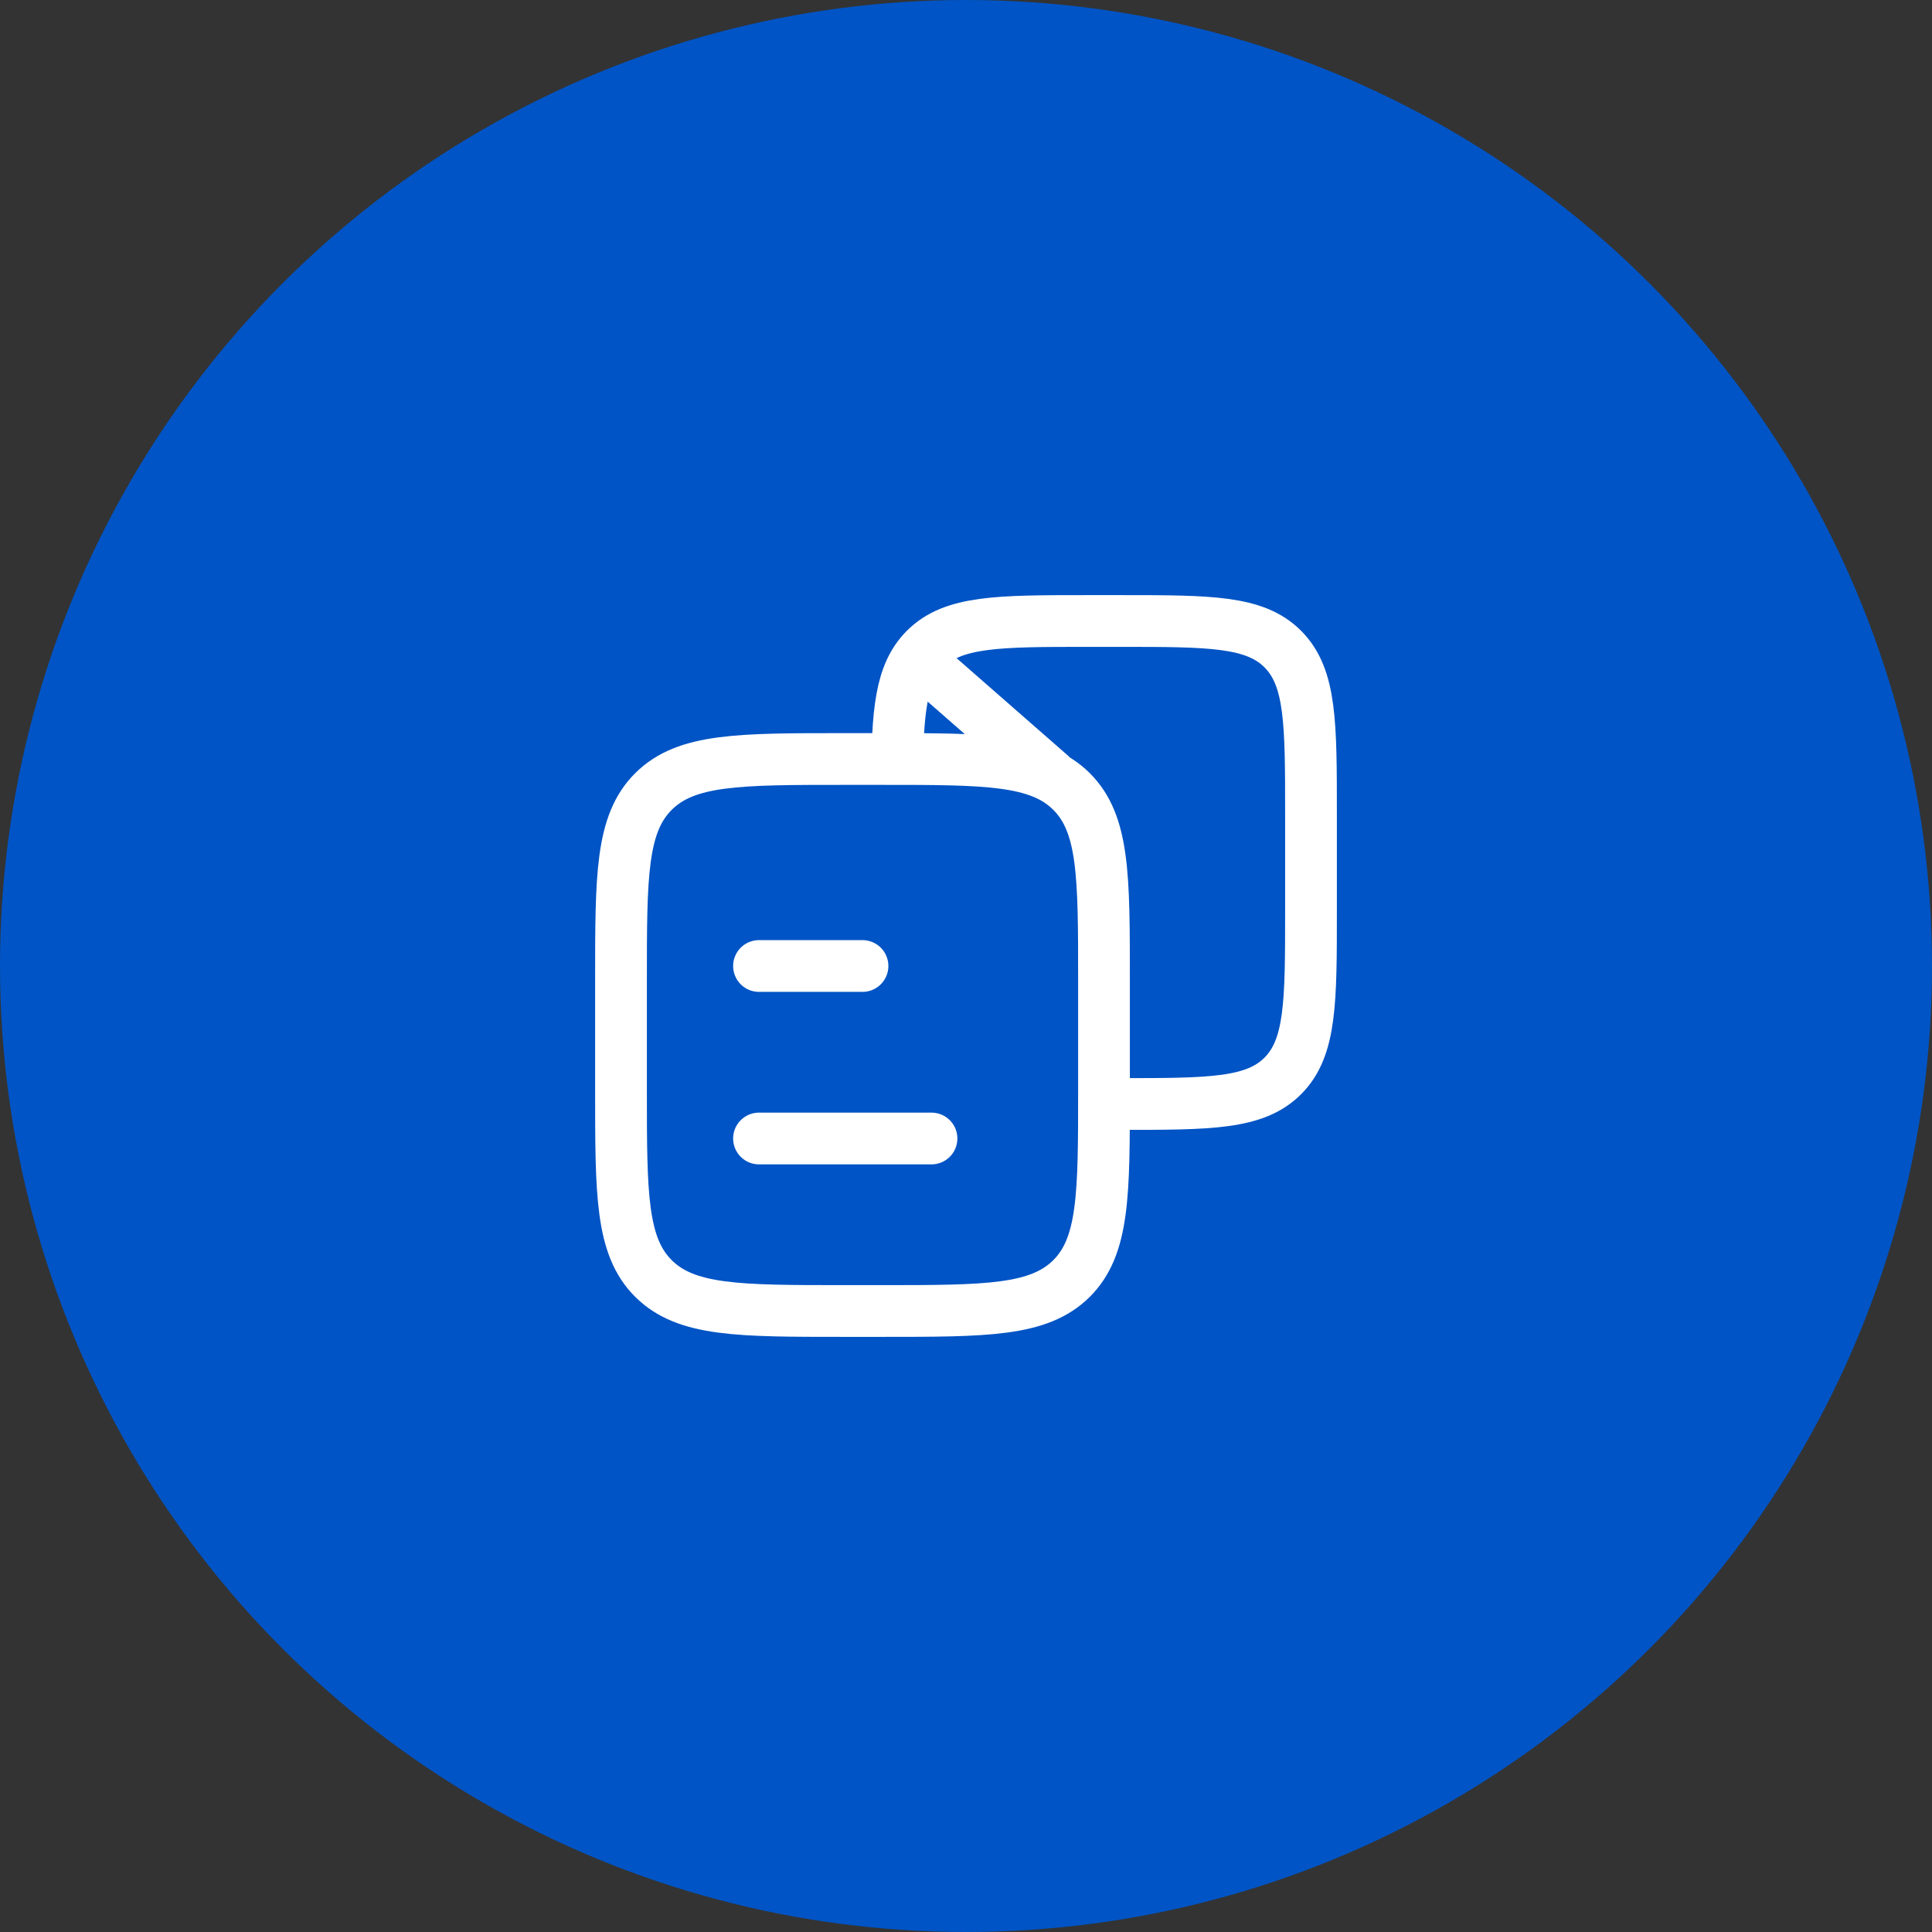 <svg width="56" height="56" viewBox="0 0 56 56" fill="none" xmlns="http://www.w3.org/2000/svg">
<rect x="0" y="0" width="56" height="56" fill="#333333" stroke="none"/>
<circle cx="28" cy="28" r="28" fill="#0054C5"/>
<path d="M18 28.4C18 25.383 18 23.875 18.946 22.937C19.892 22 21.416 22 24.462 22H25.538C28.584 22 30.108 22 31.054 22.937C32 23.875 32 25.383 32 28.4V31.6C32 34.617 32 36.126 31.054 37.063C30.108 38 28.584 38 25.538 38H24.462C21.416 38 19.892 38 18.946 37.063C18 36.126 18 34.617 18 31.6V28.4Z" stroke="white" stroke-width="1.5" stroke-linejoin="round"/>
<path d="M31.538 32H32.461C35.072 32 36.378 32 37.189 31.18C38 30.36 38 29.04 38 26.4V23.6C38 20.96 38 19.64 37.189 18.82C36.378 18 35.072 18 32.461 18H31.538C28.926 18 27.621 18 26.81 18.82C26.1 19.537 26.011 20.637 26 22.667" stroke="white" stroke-width="1.5" stroke-linejoin="round"/>
<path d="M22 28H25M22 33H27" stroke="white" stroke-width="1.5" stroke-linecap="round"/>
<path d="M26.5 19L30.5 22.5" stroke="white" stroke-width="1.5" stroke-linejoin="round"/>
</svg>
